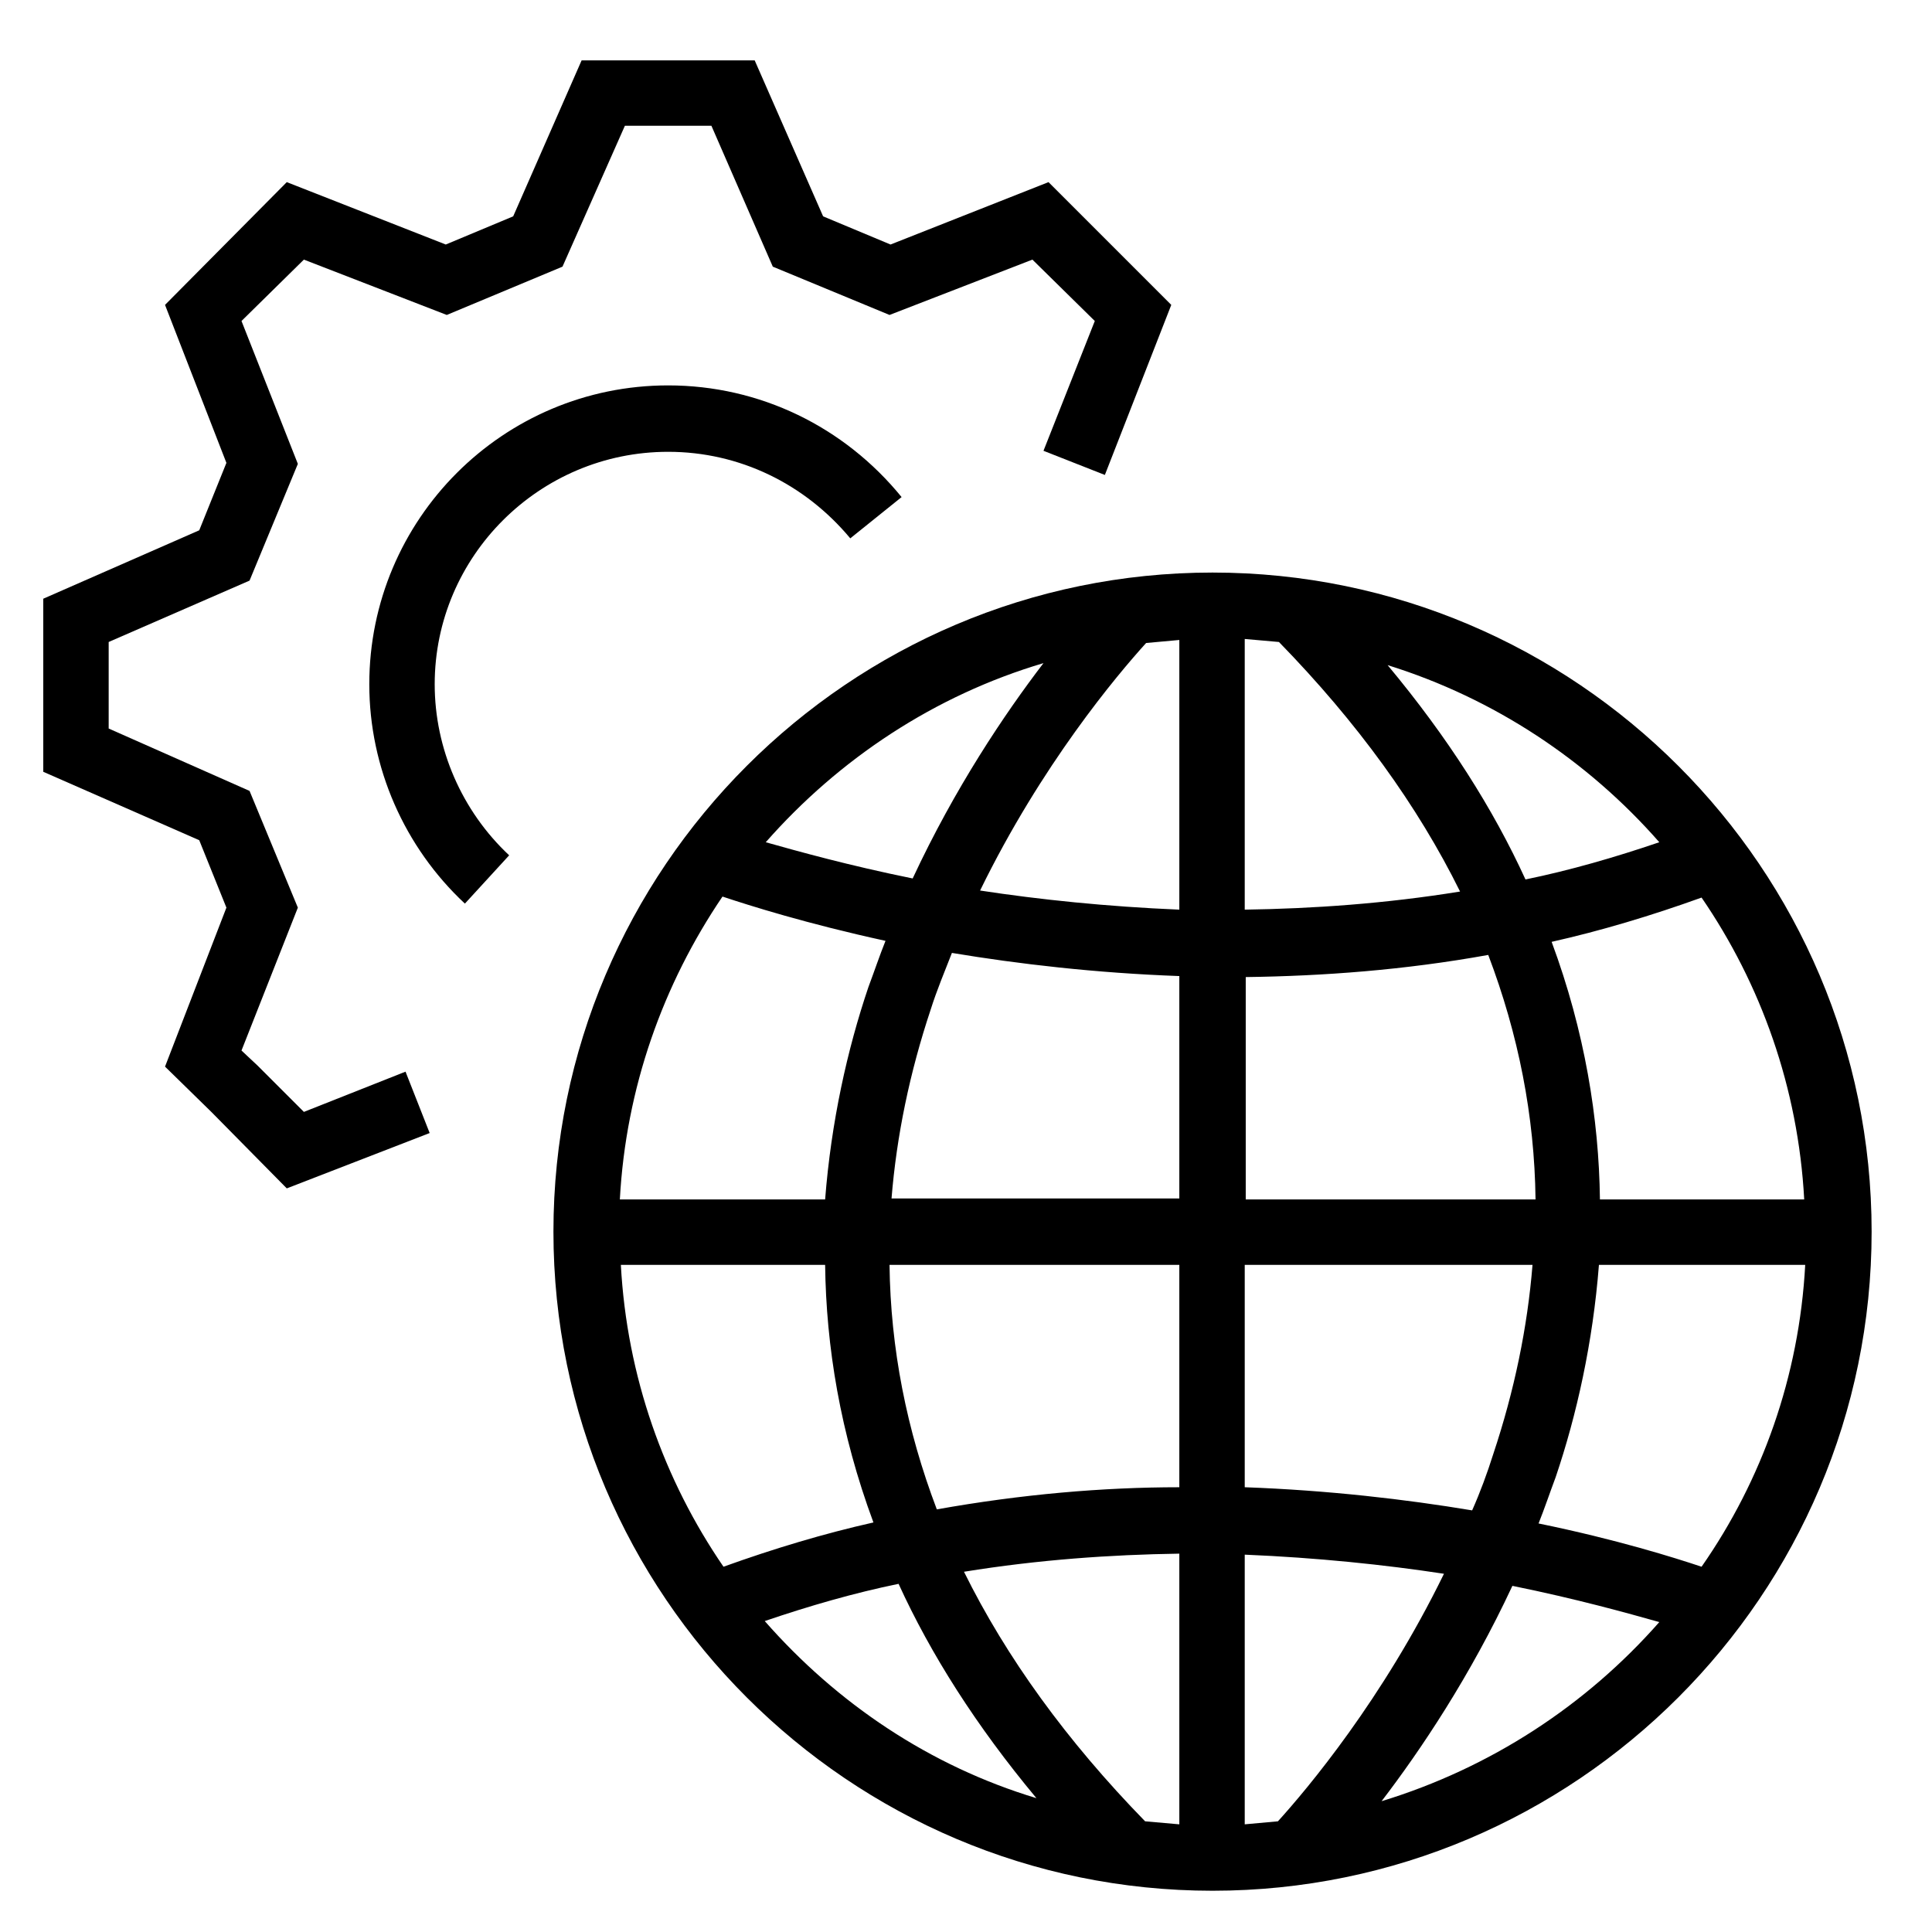 <?xml version="1.0" encoding="utf-8"?>
<!-- Generator: Adobe Illustrator 22.0.1, SVG Export Plug-In . SVG Version: 6.00 Build 0)  -->
<svg version="1.1" id="Layer_1" xmlns="http://www.w3.org/2000/svg" xmlns:xlink="http://www.w3.org/1999/xlink" x="0px" y="0px"
	 viewBox="0 0 192 192" style="enable-background:new 0 0 192 192;" xml:space="preserve">
<g>
	<polygon points="22.5,90.2 16.4,106 21,110.5 28.5,118.1 42.7,112.6 40.3,106.5 30.2,110.5 25.6,105.9 24,104.4 29.6,90.2 
		24.8,78.6 10.8,72.4 10.8,63.8 24.8,57.7 29.6,46.1 24,31.9 30.2,25.8 44.4,31.3 55.9,26.5 62.1,12.5 70.7,12.5 76.8,26.5 
		88.4,31.3 102.6,25.8 108.8,31.9 103.7,44.8 109.8,47.2 116.4,30.3 104.2,18.1 88.5,24.3 81.8,21.5 75,6 57.8,6 51,21.5 44.3,24.3 
		28.5,18.1 16.4,30.3 22.5,46 19.8,52.7 4.3,59.5 4.3,76.7 19.8,83.5 	"/>
	<path d="M66.4,44.9c7.1,0,13.6,3.2,18.1,8.6l5.1-4.1c-5.7-7-14.1-11.1-23.2-11.1c-16.4,0-29.7,13.3-29.7,29.7
		c0,8.3,3.5,16.2,9.5,21.8l4.4-4.8c-4.7-4.4-7.4-10.6-7.4-17C43.2,55.3,53.6,44.9,66.4,44.9z"/>
	<path d="M120.5,56.9C84.4,56.9,55,86.3,55,122.4c0,36.1,29.4,65.5,65.5,65.5c36.1,0,65.5-29.4,65.5-65.5
		C186,86.3,156.6,56.9,120.5,56.9z M164.9,83.7c-4.4,1.5-8.9,2.8-13.3,3.7c-3.2-7-7.7-14.1-13.7-21.3
		C148.5,69.4,157.8,75.6,164.9,83.7z M152.6,119.2h-28.8V97.1c7.7-0.1,15.8-0.7,24.1-2.2C150.9,102.8,152.5,110.9,152.6,119.2z
		 M117.2,181.3c-1.1-0.1-2.3-0.2-3.4-0.3c-7.8-8-13.8-16.3-18-24.8c7.4-1.2,14.6-1.7,21.4-1.8V181.3z M93.1,150
		c-3-7.9-4.6-16-4.7-24.3h28.8v22.1C109.6,147.8,101.5,148.5,93.1,150z M123.7,63.5c1.1,0.1,2.3,0.2,3.4,0.3
		c7.8,8,13.8,16.3,18,24.8c-7.4,1.2-14.6,1.7-21.4,1.8V63.5z M94.6,94.7c6.6,1.1,14.3,2,22.6,2.3v22.1H88.6
		c0.5-6.2,1.8-12.5,3.9-18.8C93.1,98.4,93.9,96.5,94.6,94.7z M123.7,125.7h28.6c-0.5,6.2-1.8,12.5-3.9,18.8
		c-0.6,1.9-1.3,3.8-2.1,5.6c-6.6-1.1-14.3-2-22.6-2.3V125.7z M117.2,90.4c-7.2-0.3-13.9-1-19.8-1.9c6.1-12.5,13.6-21.4,16.5-24.6
		c1.1-0.1,2.2-0.2,3.3-0.3V90.4z M103.7,65.9c-3.9,5.1-8.8,12.4-13,21.4c-6.4-1.3-11.4-2.7-14.6-3.6C83.4,75.4,92.9,69.1,103.7,65.9
		z M71.8,89.1c2.7,0.9,8.4,2.7,16.2,4.4c-0.6,1.5-1.1,3-1.7,4.6c-2.1,6.2-3.7,13.4-4.3,21.1H61.6C62.2,108.1,65.9,97.8,71.8,89.1z
		 M82,125.7c0.1,8.1,1.5,16.7,4.8,25.6c-4.9,1.1-9.9,2.6-14.9,4.4c-5.9-8.6-9.6-18.9-10.2-30H82z M76,161.1
		c4.4-1.5,8.9-2.8,13.3-3.7c3.2,7,7.7,14.1,13.7,21.3C92.4,175.5,83.2,169.3,76,161.1z M123.7,154.5c7.2,0.3,13.9,1,19.8,1.9
		c-6.1,12.5-13.6,21.4-16.5,24.6c-1.1,0.1-2.2,0.2-3.3,0.3V154.5z M137.3,179c3.9-5.1,8.8-12.4,13-21.4c6.4,1.3,11.4,2.7,14.6,3.6
		C157.6,169.5,148.1,175.7,137.3,179z M169.1,155.7c-2.7-0.9-8.4-2.7-16.2-4.3c0.6-1.5,1.1-3,1.7-4.6c2.1-6.2,3.7-13.4,4.3-21.1
		h20.5C178.8,136.8,175.1,147.1,169.1,155.7z M159,119.2c-0.1-8-1.5-16.7-4.8-25.6c4.9-1.1,9.9-2.6,14.9-4.4
		c5.9,8.6,9.6,18.9,10.2,30H159z"/>
</g>
</svg>
